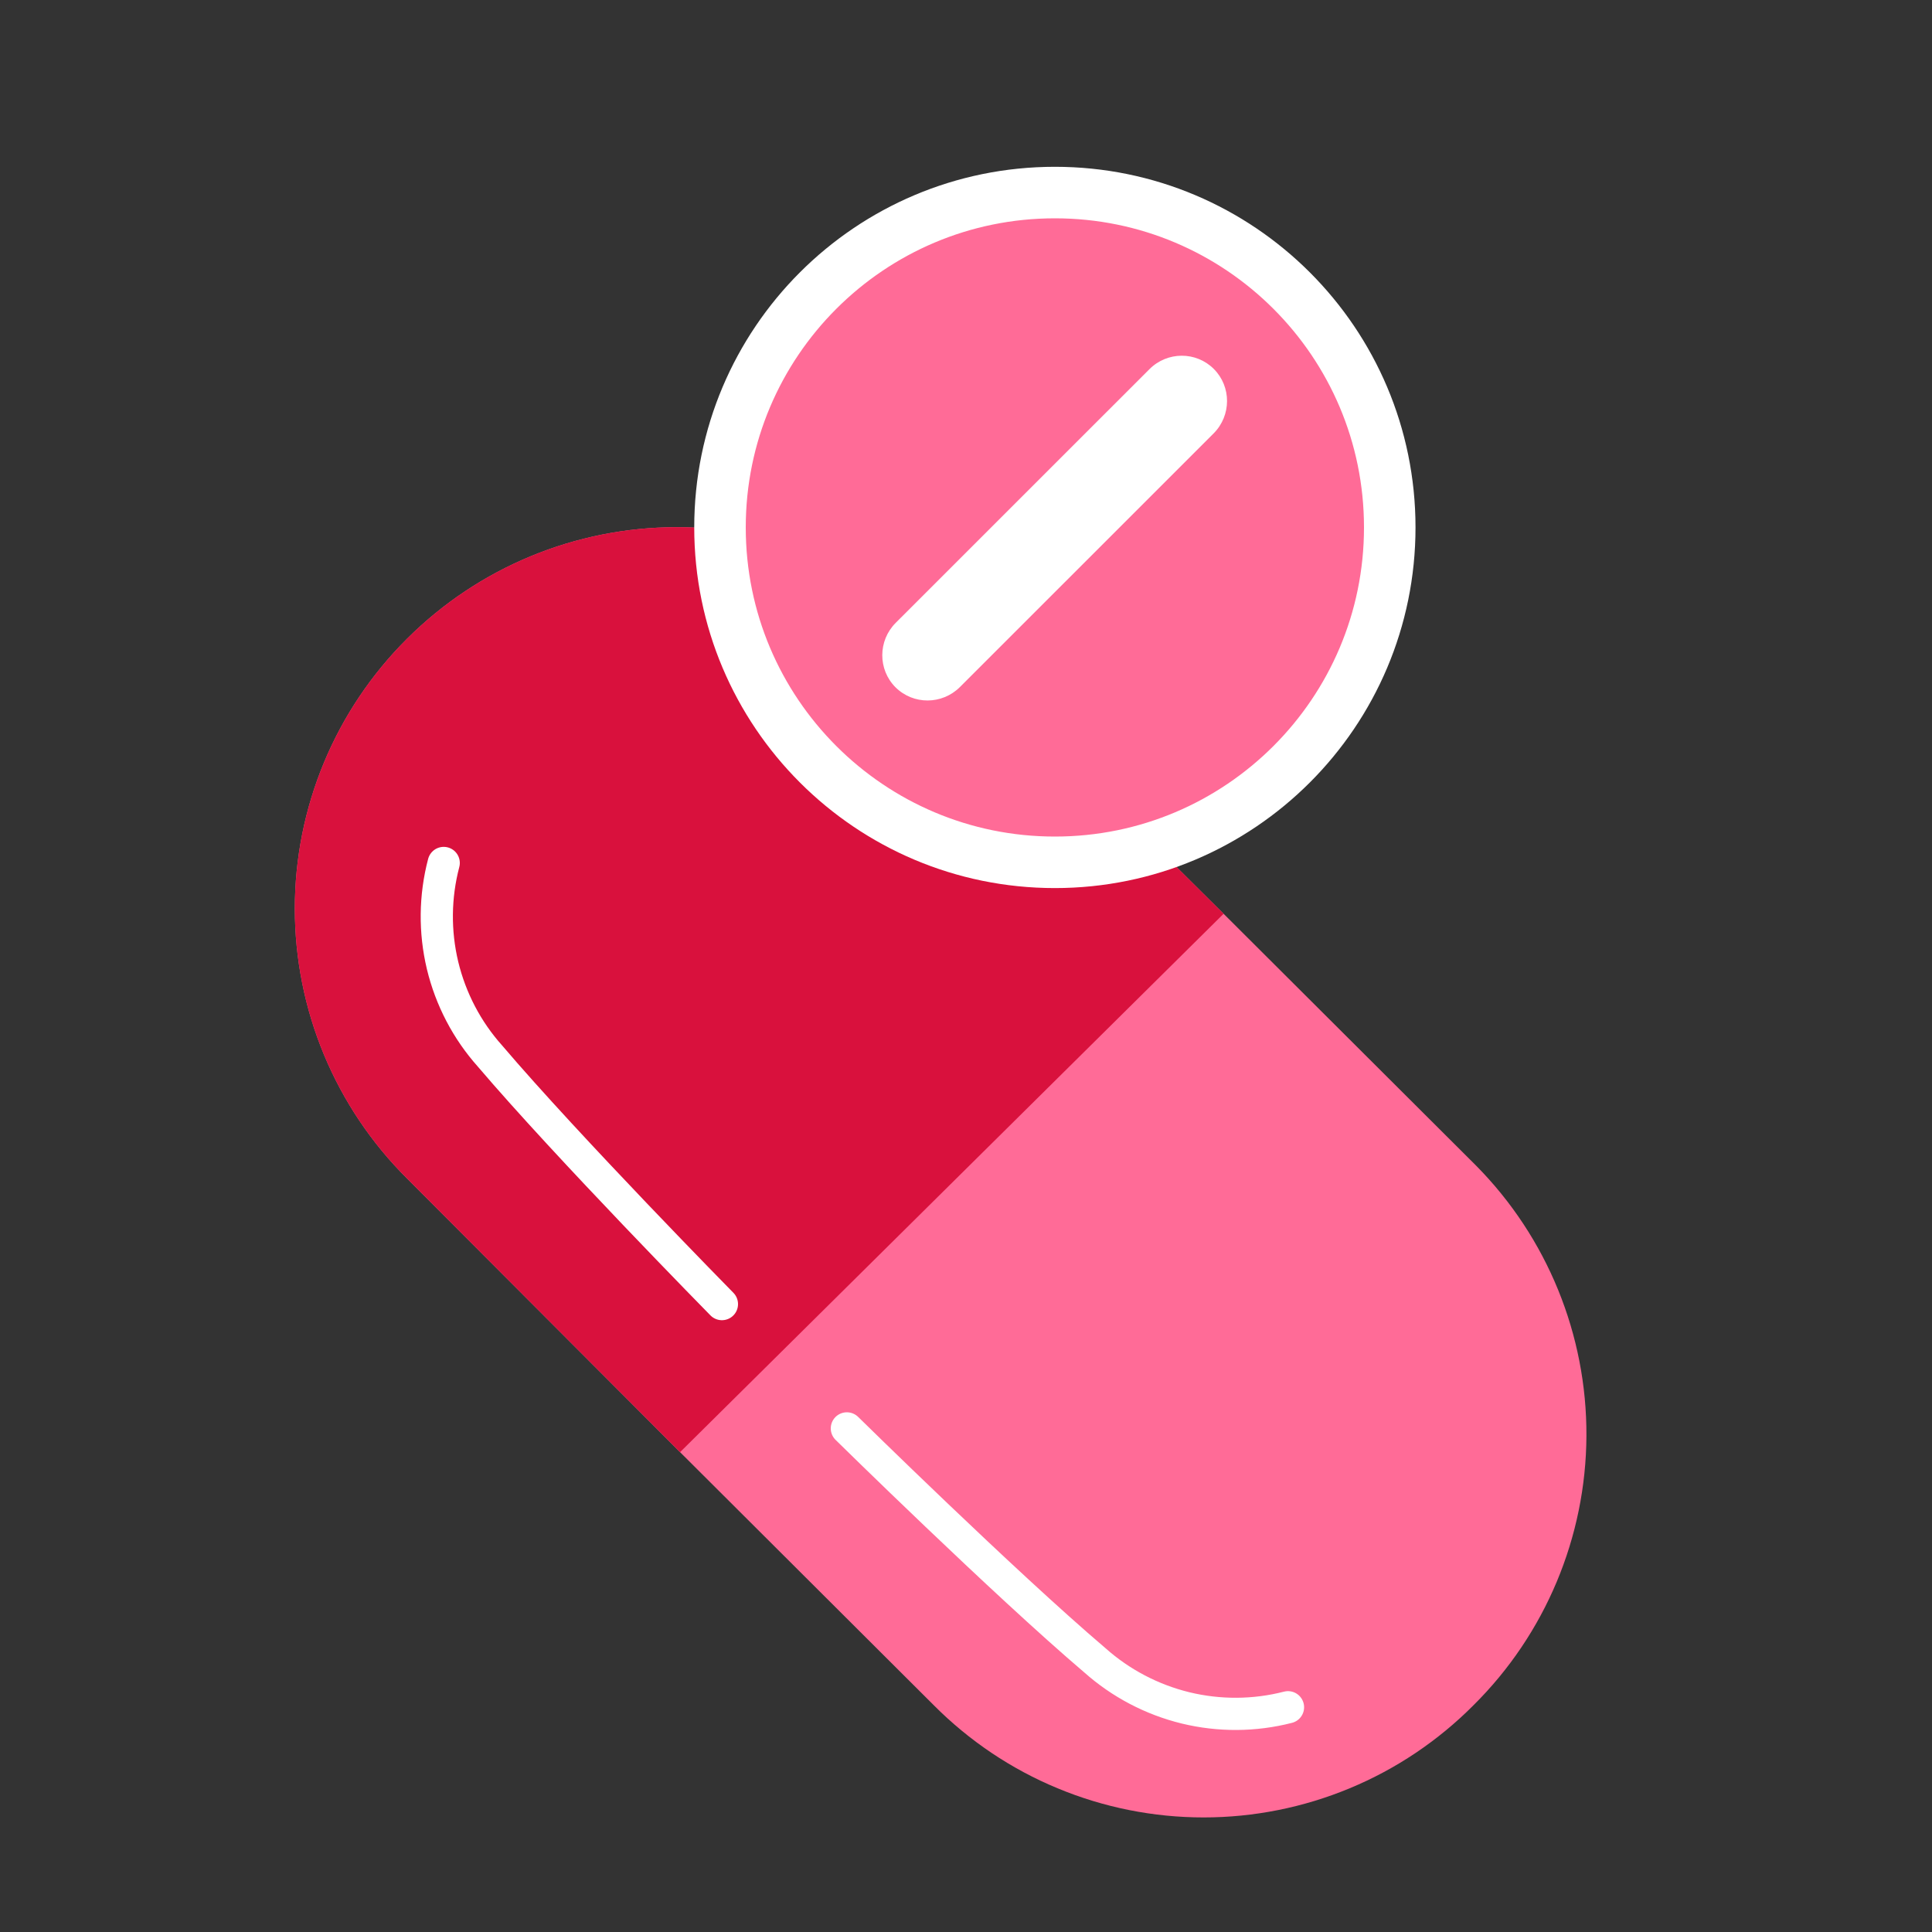 <svg width="30" height="30" viewBox="0 0 30 30" fill="none" xmlns="http://www.w3.org/2000/svg">
<rect x="0" y="0" width="30" height="30" fill="#333333" stroke="none"/>
<path d="M22.88 26.479C22.331 27.031 21.678 27.47 20.959 27.768C20.24 28.067 19.469 28.221 18.69 28.221C17.911 28.221 17.14 28.067 16.421 27.768C15.702 27.47 15.049 27.031 14.5 26.479L10.56 22.549L6.32 18.299C5.768 17.75 5.33 17.097 5.031 16.378C4.732 15.659 4.578 14.888 4.578 14.109C4.578 13.331 4.732 12.559 5.031 11.84C5.33 11.121 5.768 10.469 6.32 9.919C7.432 8.809 8.939 8.186 10.51 8.186C12.081 8.186 13.588 8.809 14.7 9.919L19 14.189L22.92 18.099C24.025 19.216 24.641 20.726 24.634 22.297C24.626 23.869 23.996 25.373 22.88 26.479Z" fill="#FF6B97"/>
<path d="M19 14.189L14.7 9.919C13.588 8.809 12.081 8.186 10.51 8.186C8.939 8.186 7.432 8.809 6.32 9.919C5.768 10.469 5.33 11.121 5.031 11.84C4.732 12.559 4.578 13.331 4.578 14.109C4.578 14.888 4.732 15.659 5.031 16.378C5.33 17.097 5.768 17.75 6.32 18.299L10.56 22.549L19 14.189Z" fill="#D9113D"/>
<path d="M6.89 13.4C6.753 13.921 6.747 14.467 6.872 14.991C6.998 15.514 7.251 15.999 7.61 16.4C8.81 17.81 11.21 20.25 11.21 20.25" stroke="white" stroke-width="0.5" stroke-miterlimit="10" stroke-linecap="round"/>
<path d="M20 26.51C19.479 26.644 18.932 26.647 18.409 26.52C17.886 26.392 17.402 26.138 17 25.78C15.59 24.58 13.15 22.18 13.15 22.18" stroke="white" stroke-width="0.5" stroke-miterlimit="10" stroke-linecap="round"/>
<path d="M16.38 13.39C19.252 13.39 21.58 11.062 21.58 8.19C21.58 5.318 19.252 2.99 16.38 2.99C13.508 2.99 11.18 5.318 11.18 8.19C11.18 11.062 13.508 13.39 16.38 13.39Z" fill="#FF6B97" stroke="white" stroke-width="0.8" stroke-miterlimit="10"/>
<path d="M18.845 6.73C19.122 6.452 19.123 6.004 18.848 5.729C18.573 5.454 18.125 5.455 17.848 5.733L13.909 9.671C13.632 9.948 13.63 10.396 13.905 10.672C14.181 10.947 14.629 10.945 14.906 10.668L18.845 6.73Z" fill="white"/>
</svg>
